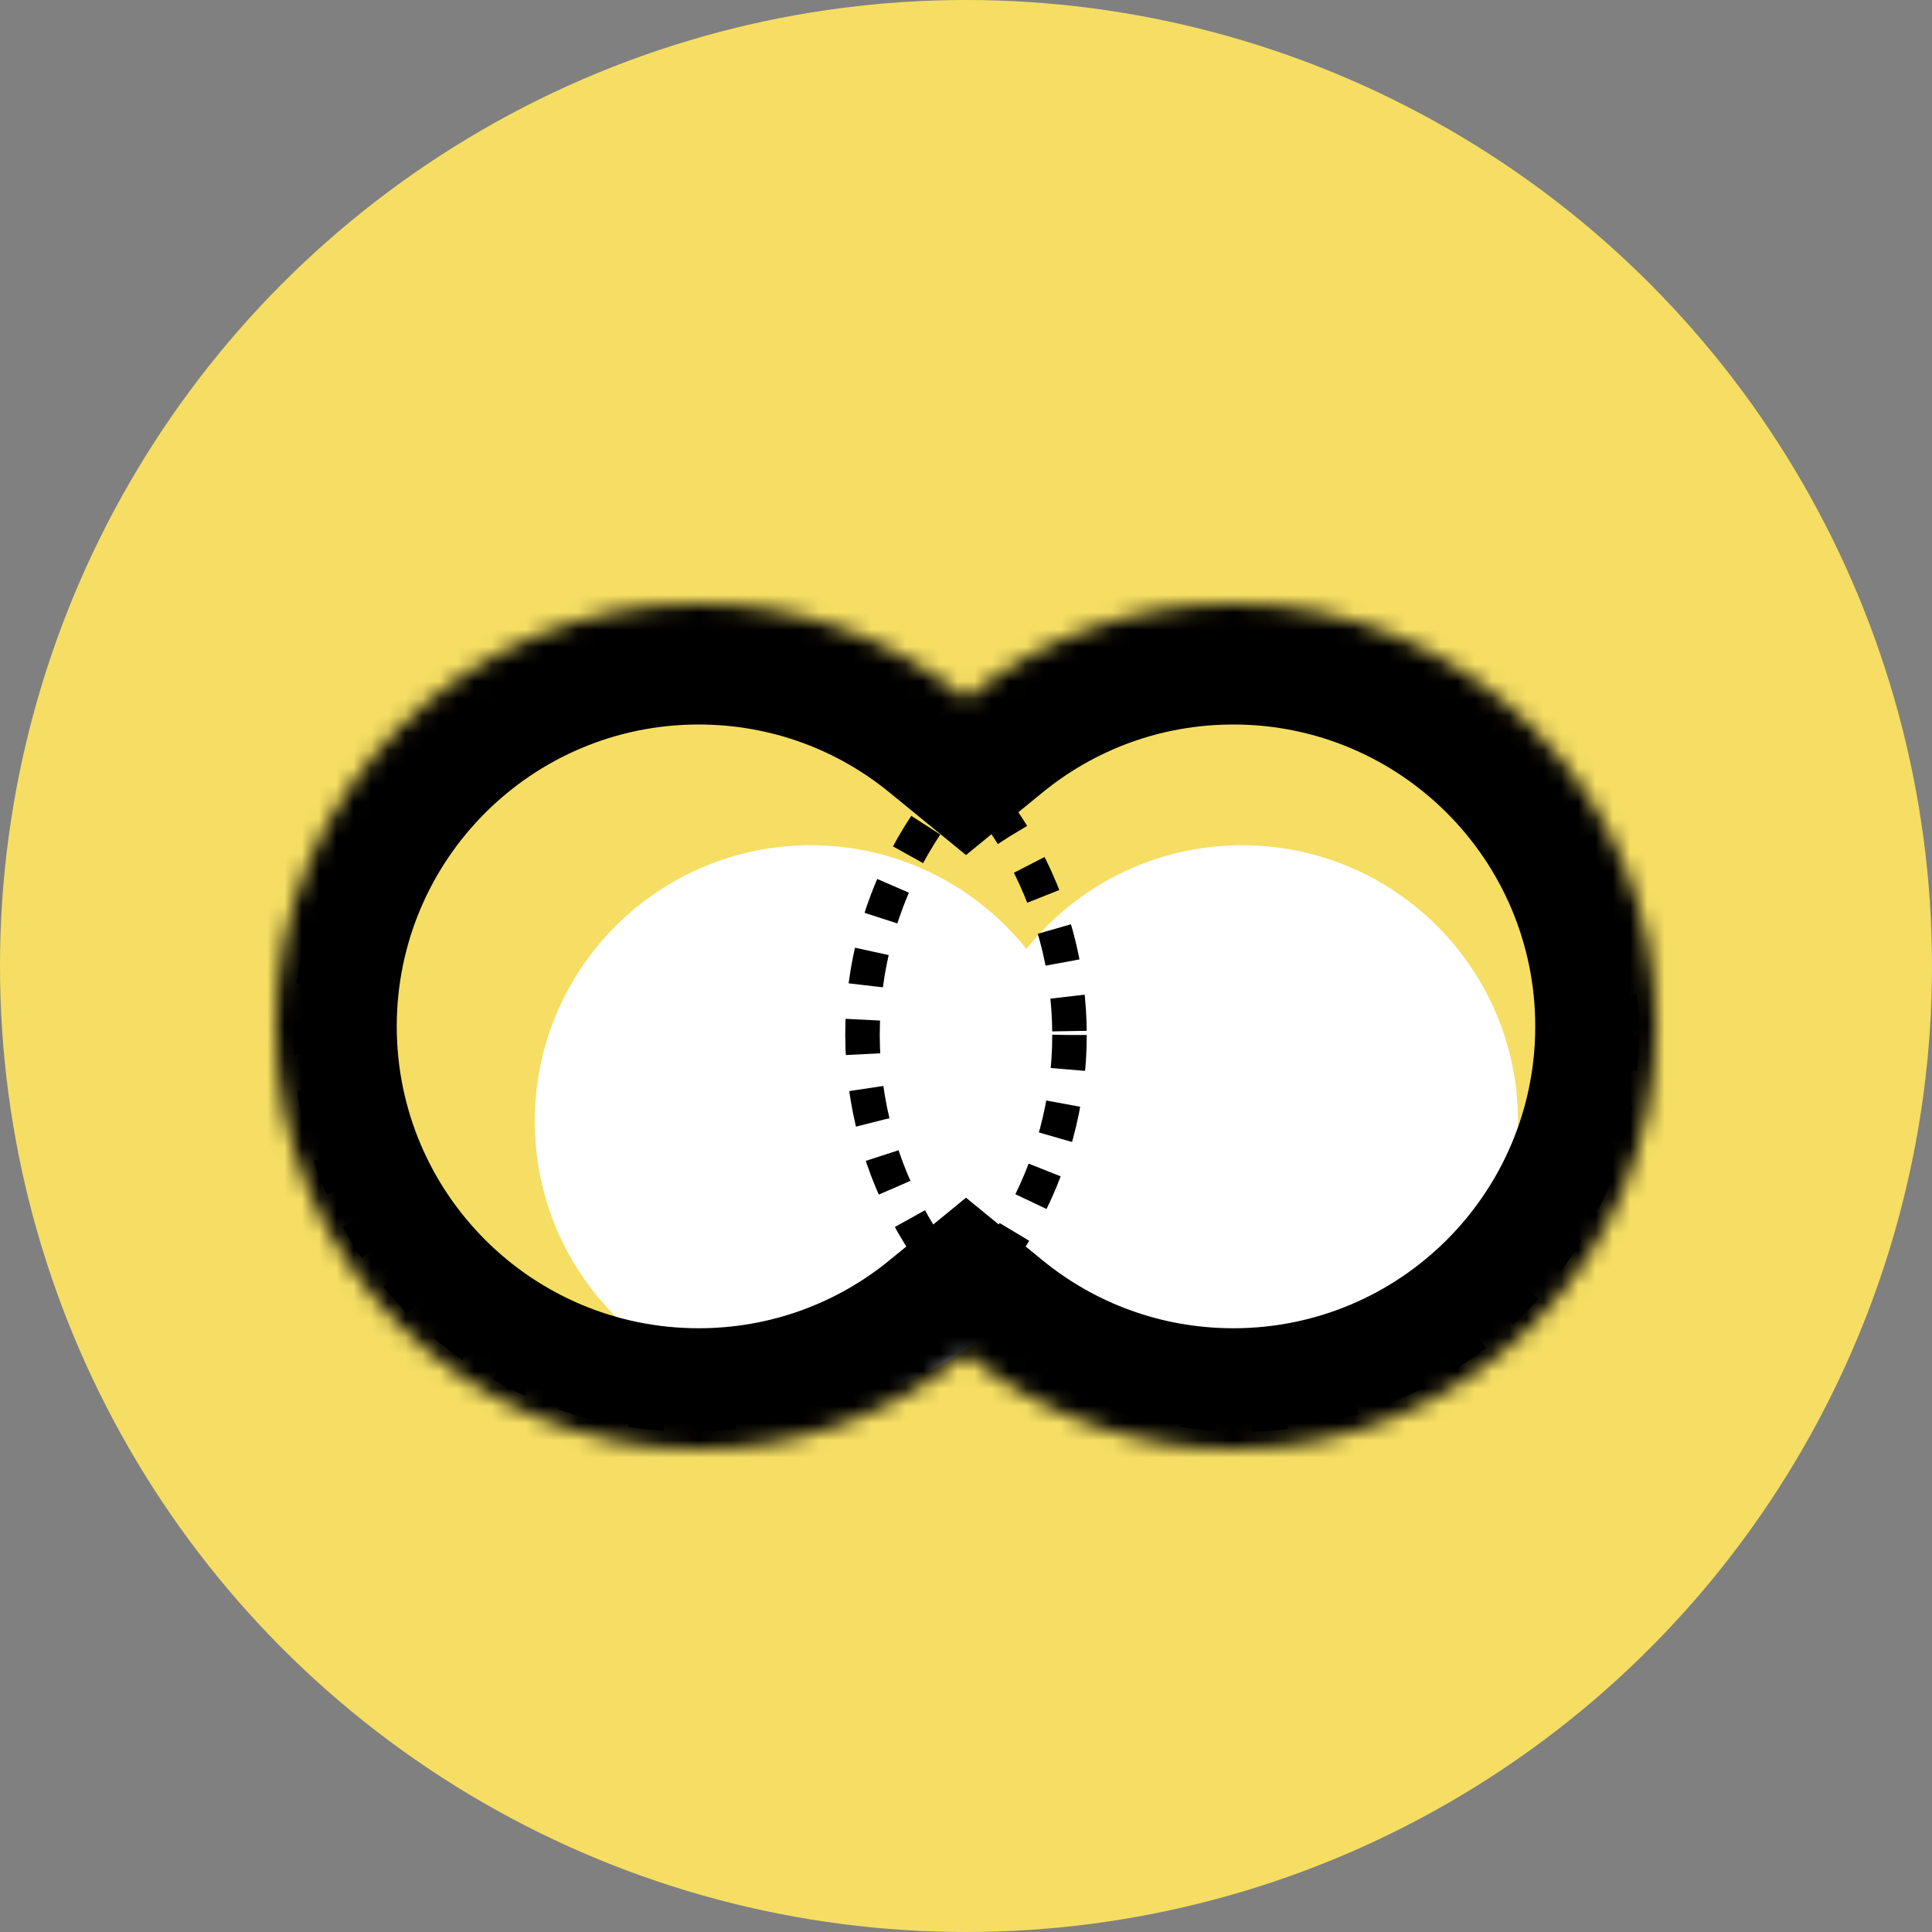 <svg width="112" height="112" viewBox="0 0 112 112" fill="none" xmlns="http://www.w3.org/2000/svg">
<rect x="0" y="0" width="112" height="112" fill="#808080" stroke="none"/>
<circle cx="56" cy="56" r="56" fill="#F5DE63"/>
<circle cx="72" cy="65" r="16" fill="white"/>
<circle cx="47" cy="65" r="16" fill="white"/>
<mask id="path-4-inside-1_1192_13870" fill="white">
<path fill-rule="evenodd" clip-rule="evenodd" d="M56 78.475C51.777 81.928 46.381 84 40.5 84C26.969 84 16 73.031 16 59.5C16 45.969 26.969 35 40.5 35C46.381 35 51.777 37.072 56 40.525C60.223 37.072 65.619 35 71.5 35C85.031 35 96 45.969 96 59.5C96 73.031 85.031 84 71.5 84C65.619 84 60.223 81.928 56 78.475Z"/>
</mask>
<path d="M56 78.475L60.432 73.056L56 69.432L51.568 73.056L56 78.475ZM56 40.525L51.568 45.944L56 49.568L60.432 45.944L56 40.525ZM51.568 73.056C48.55 75.525 44.707 77 40.5 77V91C48.054 91 55.004 88.332 60.432 83.893L51.568 73.056ZM40.5 77C30.835 77 23 69.165 23 59.5H9C9 76.897 23.103 91 40.5 91V77ZM23 59.5C23 49.835 30.835 42 40.5 42V28C23.103 28 9 42.103 9 59.5H23ZM40.5 42C44.707 42 48.55 43.475 51.568 45.944L60.432 35.107C55.004 30.668 48.054 28 40.5 28V42ZM60.432 45.944C63.45 43.475 67.293 42 71.5 42V28C63.946 28 56.996 30.668 51.568 35.107L60.432 45.944ZM71.5 42C81.165 42 89 49.835 89 59.5H103C103 42.103 88.897 28 71.5 28V42ZM89 59.5C89 69.165 81.165 77 71.5 77V91C88.897 91 103 76.897 103 59.5H89ZM71.5 77C67.293 77 63.45 75.525 60.432 73.056L51.568 83.893C56.996 88.332 63.946 91 71.5 91V77Z" fill="black" mask="url(#path-4-inside-1_1192_13870)"/>
<circle cx="40" cy="60" r="22" stroke="black" stroke-width="2" stroke-dasharray="2 2"/>
<circle cx="72" cy="60" r="22" stroke="black" stroke-width="2" stroke-dasharray="2 2"/>
</svg>
